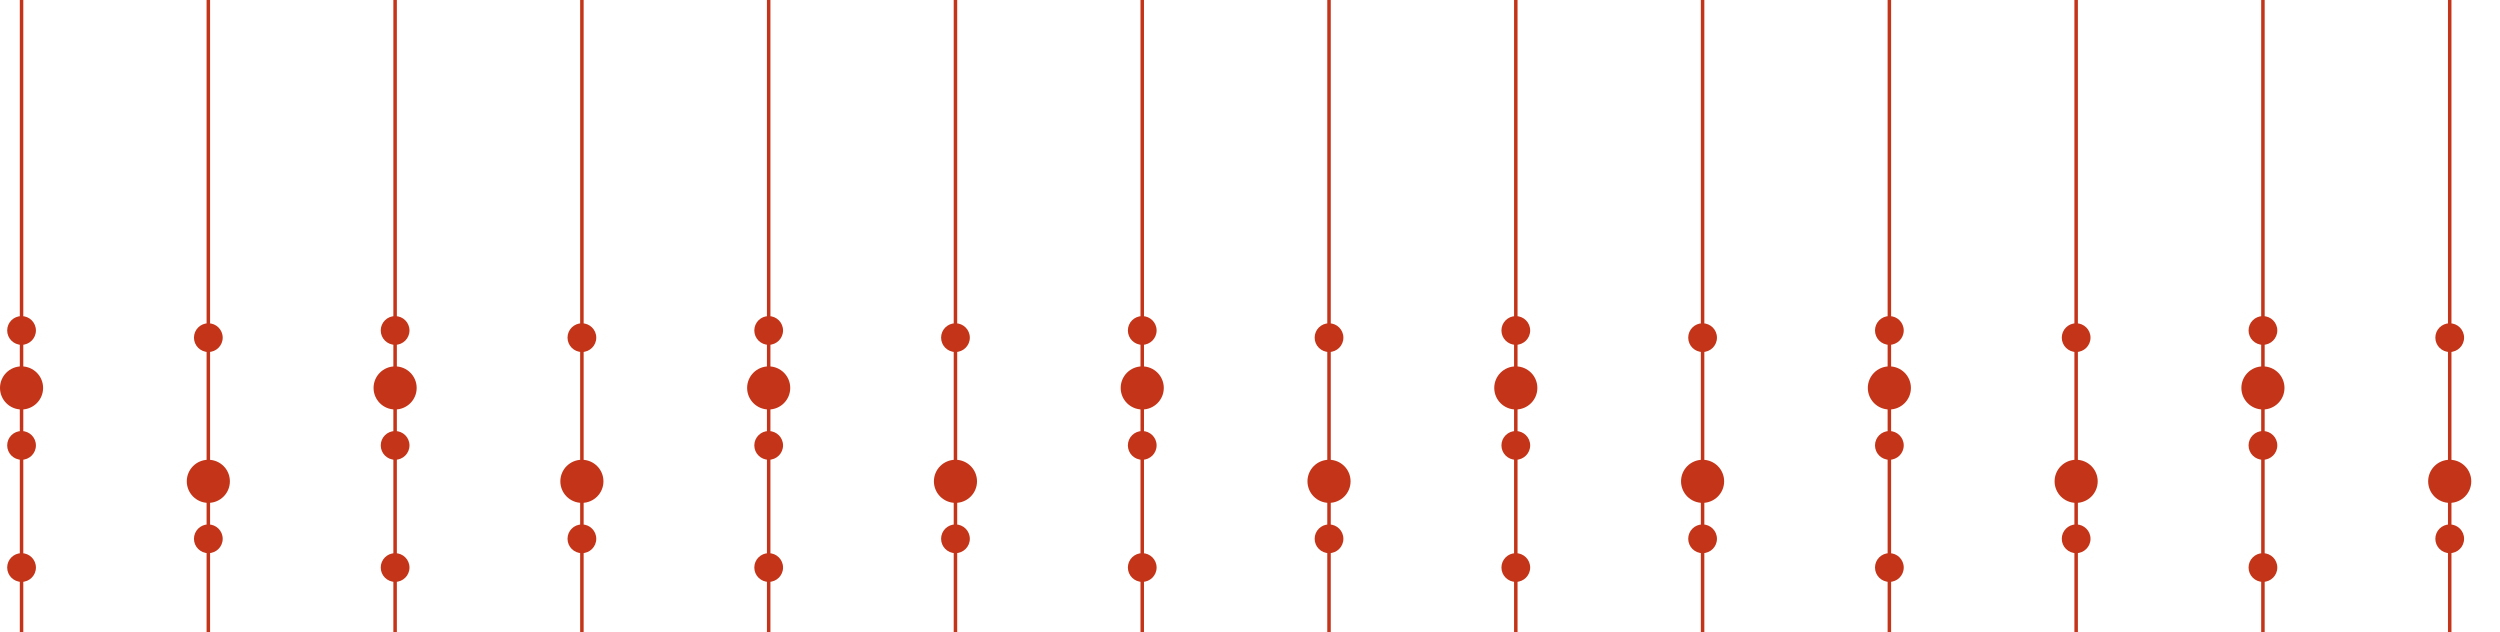 <svg width="348" height="88" viewBox="0 0 348 88" fill="none" xmlns="http://www.w3.org/2000/svg">
<path d="M3 0V88" stroke="#C43418" stroke-width="0.486"/>
<circle cx="3" cy="46" r="2" fill="#C43418"/>
<circle cx="3" cy="62" r="2" fill="#C43418"/>
<circle cx="3" cy="79" r="2" fill="#C43418"/>
<circle cx="3" cy="54" r="3" fill="#C43418"/>
<path d="M29 0V88" stroke="#C43418" stroke-width="0.486"/>
<circle cx="29" cy="47" r="2" fill="#C43418"/>
<circle cx="29" cy="75" r="2" fill="#C43418"/>
<circle cx="29" cy="67" r="3" fill="#C43418"/>
<path d="M55 0V88" stroke="#C43418" stroke-width="0.486"/>
<circle cx="55" cy="46" r="2" fill="#C43418"/>
<circle cx="55" cy="62" r="2" fill="#C43418"/>
<circle cx="55" cy="79" r="2" fill="#C43418"/>
<circle cx="55" cy="54" r="3" fill="#C43418"/>
<path d="M81 0V88" stroke="#C43418" stroke-width="0.486"/>
<circle cx="81" cy="47" r="2" fill="#C43418"/>
<circle cx="81" cy="75" r="2" fill="#C43418"/>
<circle cx="81" cy="67" r="3" fill="#C43418"/>
<path d="M107 0V88" stroke="#C43418" stroke-width="0.486"/>
<circle cx="107" cy="46" r="2" fill="#C43418"/>
<circle cx="107" cy="62" r="2" fill="#C43418"/>
<circle cx="107" cy="79" r="2" fill="#C43418"/>
<circle cx="107" cy="54" r="3" fill="#C43418"/>
<path d="M133 0V88" stroke="#C43418" stroke-width="0.486"/>
<circle cx="133" cy="47" r="2" fill="#C43418"/>
<circle cx="133" cy="75" r="2" fill="#C43418"/>
<circle cx="133" cy="67" r="3" fill="#C43418"/>
<path d="M159 0V88" stroke="#C43418" stroke-width="0.486"/>
<circle cx="159" cy="46" r="2" fill="#C43418"/>
<circle cx="159" cy="62" r="2" fill="#C43418"/>
<circle cx="159" cy="79" r="2" fill="#C43418"/>
<circle cx="159" cy="54" r="3" fill="#C43418"/>
<path d="M185 0V88" stroke="#C43418" stroke-width="0.486"/>
<circle cx="185" cy="47" r="2" fill="#C43418"/>
<circle cx="185" cy="75" r="2" fill="#C43418"/>
<circle cx="185" cy="67" r="3" fill="#C43418"/>
<path d="M211 0V88" stroke="#C43418" stroke-width="0.486"/>
<circle cx="211" cy="46" r="2" fill="#C43418"/>
<circle cx="211" cy="62" r="2" fill="#C43418"/>
<circle cx="211" cy="79" r="2" fill="#C43418"/>
<circle cx="211" cy="54" r="3" fill="#C43418"/>
<path d="M237 0V88" stroke="#C43418" stroke-width="0.486"/>
<circle cx="237" cy="47" r="2" fill="#C43418"/>
<circle cx="237" cy="75" r="2" fill="#C43418"/>
<circle cx="237" cy="67" r="3" fill="#C43418"/>
<path d="M263 0V88" stroke="#C43418" stroke-width="0.486"/>
<circle cx="263" cy="46" r="2" fill="#C43418"/>
<circle cx="263" cy="62" r="2" fill="#C43418"/>
<circle cx="263" cy="79" r="2" fill="#C43418"/>
<circle cx="263" cy="54" r="3" fill="#C43418"/>
<path d="M289 0V88" stroke="#C43418" stroke-width="0.486"/>
<circle cx="289" cy="47" r="2" fill="#C43418"/>
<circle cx="289" cy="75" r="2" fill="#C43418"/>
<circle cx="289" cy="67" r="3" fill="#C43418"/>
<path d="M315 0V88" stroke="#C43418" stroke-width="0.486"/>
<circle cx="315" cy="46" r="2" fill="#C43418"/>
<circle cx="315" cy="62" r="2" fill="#C43418"/>
<circle cx="315" cy="79" r="2" fill="#C43418"/>
<circle cx="315" cy="54" r="3" fill="#C43418"/>
<path d="M341 0V88" stroke="#C43418" stroke-width="0.486"/>
<circle cx="341" cy="47" r="2" fill="#C43418"/>
<circle cx="341" cy="75" r="2" fill="#C43418"/>
<circle cx="341" cy="67" r="3" fill="#C43418"/>
</svg>
